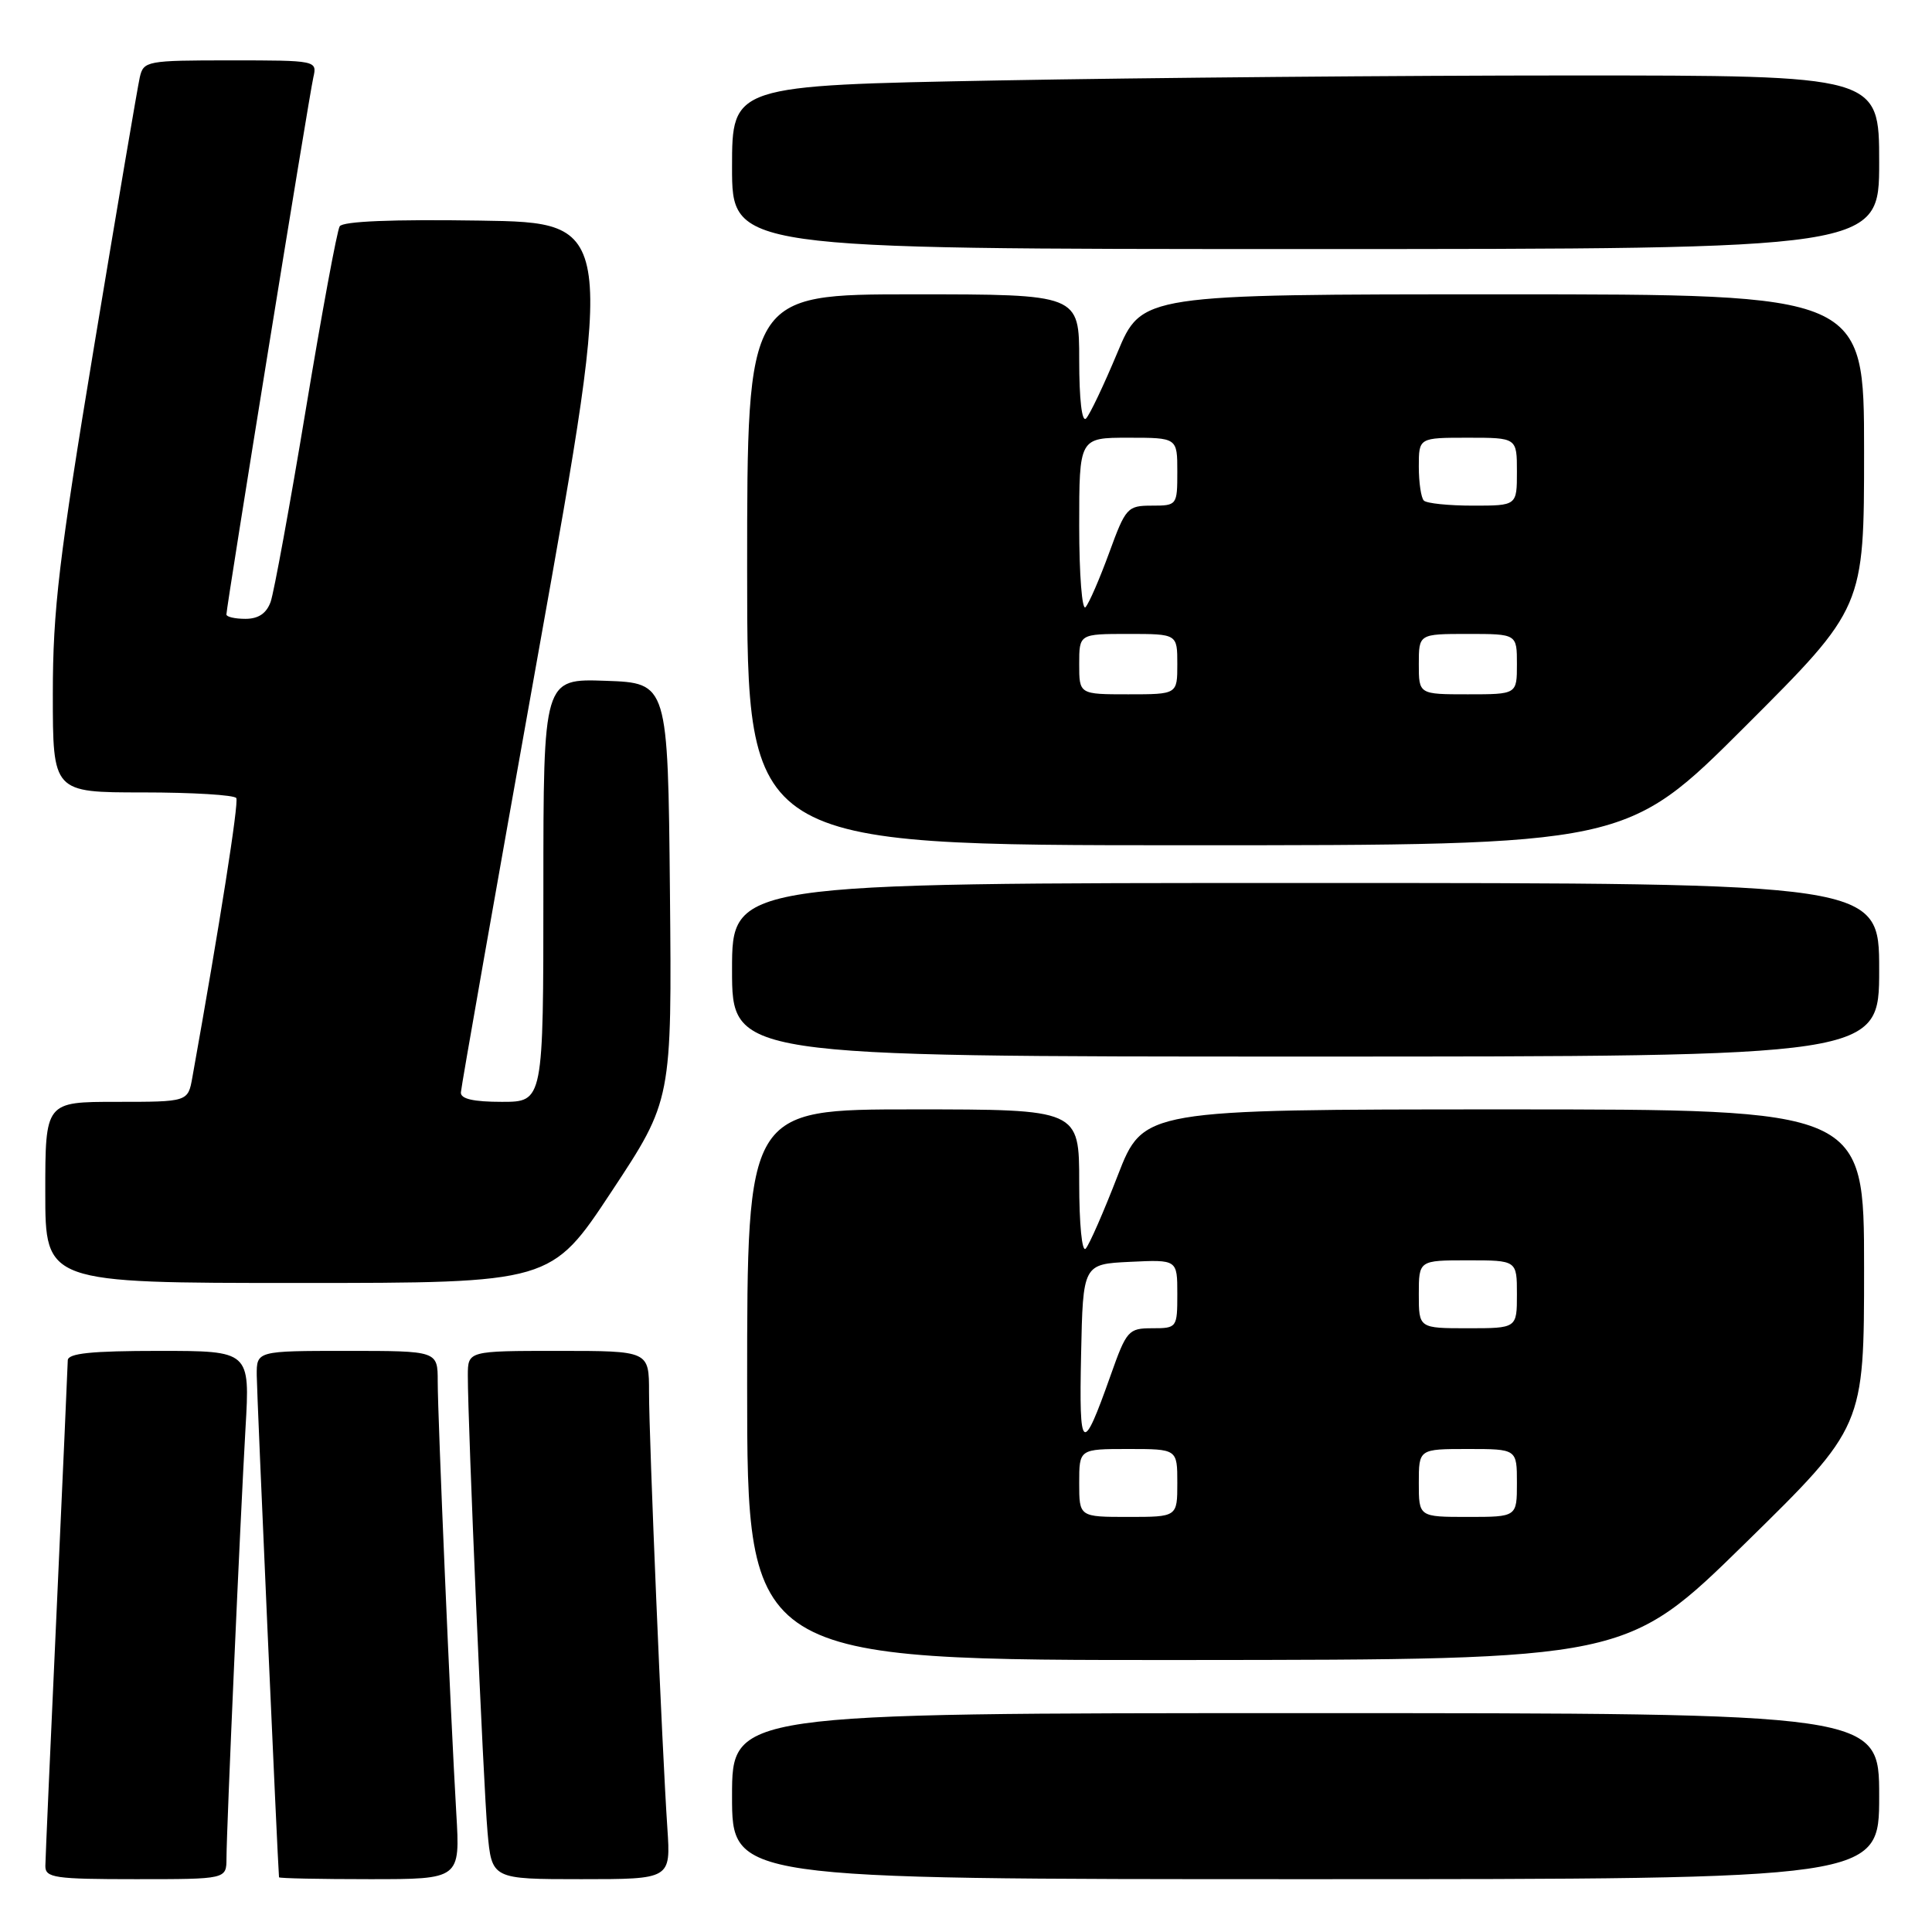 <?xml version="1.0" encoding="UTF-8" standalone="no"?>
<!DOCTYPE svg PUBLIC "-//W3C//DTD SVG 1.1//EN" "http://www.w3.org/Graphics/SVG/1.1/DTD/svg11.dtd" >
<svg xmlns="http://www.w3.org/2000/svg" xmlns:xlink="http://www.w3.org/1999/xlink" version="1.1" viewBox="0 0 256 256">
 <g >
 <path fill="currentColor"
d=" M 30.01 246.25 C 30.02 242.23 31.84 201.21 32.53 189.25 C 33.13 179.00 33.13 179.00 21.07 179.00 C 12.09 179.00 9.00 179.32 8.98 180.25 C 8.97 180.94 8.30 195.90 7.50 213.50 C 6.69 231.10 6.02 246.29 6.01 247.25 C 6.00 248.82 7.23 249.00 18.00 249.00 C 30.00 249.00 30.00 249.00 30.01 246.25 Z  M 60.46 240.25 C 59.70 227.31 58.00 187.76 58.00 183.06 C 58.00 179.00 58.00 179.00 46.00 179.00 C 34.00 179.00 34.00 179.00 34.02 182.25 C 34.03 184.65 36.81 247.20 36.97 248.75 C 36.99 248.89 42.40 249.00 48.99 249.00 C 60.98 249.00 60.98 249.00 60.46 240.25 Z  M 88.43 242.25 C 87.73 231.93 86.00 190.68 86.00 184.49 C 86.00 179.00 86.00 179.00 74.00 179.00 C 62.00 179.00 62.00 179.00 61.99 182.25 C 61.98 188.60 64.05 236.60 64.60 242.75 C 65.16 249.00 65.16 249.00 77.02 249.00 C 88.88 249.00 88.88 249.00 88.43 242.25 Z  M 249.00 238.00 C 249.00 227.00 249.00 227.00 173.00 227.00 C 97.00 227.00 97.00 227.00 97.00 238.00 C 97.00 249.00 97.00 249.00 173.00 249.00 C 249.00 249.00 249.00 249.00 249.00 238.00 Z  M 231.25 204.49 C 247.00 189.05 247.00 189.05 247.00 168.03 C 247.00 147.00 247.00 147.00 199.25 147.00 C 151.50 147.01 151.50 147.01 148.11 155.75 C 146.25 160.56 144.34 164.93 143.86 165.45 C 143.37 165.99 143.00 162.21 143.00 156.70 C 143.00 147.00 143.00 147.00 121.00 147.00 C 99.00 147.00 99.00 147.00 99.00 183.50 C 99.00 220.00 99.00 220.00 157.25 219.96 C 215.50 219.92 215.50 219.92 231.25 204.49 Z  M 81.03 157.89 C 89.03 145.78 89.03 145.78 88.77 118.14 C 88.50 90.50 88.50 90.50 80.25 90.21 C 72.00 89.92 72.00 89.92 72.00 117.96 C 72.00 146.00 72.00 146.00 66.50 146.00 C 62.73 146.00 61.02 145.61 61.07 144.75 C 61.10 144.06 65.72 117.85 71.33 86.50 C 81.53 29.50 81.53 29.50 63.59 29.23 C 52.04 29.05 45.42 29.32 45.01 29.99 C 44.66 30.55 42.64 41.48 40.52 54.26 C 38.40 67.04 36.30 78.51 35.86 79.75 C 35.31 81.28 34.24 82.00 32.52 82.00 C 31.14 82.00 30.00 81.74 30.00 81.42 C 30.00 80.41 40.97 12.59 41.52 10.25 C 42.03 8.02 41.95 8.00 30.54 8.00 C 19.43 8.00 19.02 8.08 18.52 10.25 C 18.24 11.49 15.53 27.44 12.50 45.70 C 7.81 74.01 7.00 80.81 7.00 91.95 C 7.00 105.00 7.00 105.00 18.94 105.00 C 25.51 105.00 31.07 105.34 31.31 105.75 C 31.66 106.36 29.13 122.43 25.49 142.75 C 24.91 146.00 24.91 146.00 15.45 146.00 C 6.00 146.00 6.00 146.00 6.00 158.00 C 6.00 170.00 6.00 170.00 39.52 170.00 C 73.03 170.00 73.03 170.00 81.03 157.89 Z  M 249.00 128.50 C 249.00 117.00 249.00 117.00 173.00 117.00 C 97.00 117.00 97.00 117.00 97.00 128.50 C 97.00 140.00 97.00 140.00 173.00 140.00 C 249.00 140.00 249.00 140.00 249.00 128.50 Z  M 231.24 96.26 C 247.00 80.52 247.00 80.52 247.00 59.76 C 247.00 39.00 247.00 39.00 199.14 39.00 C 151.28 39.00 151.28 39.00 148.05 46.75 C 146.27 51.01 144.41 54.93 143.91 55.45 C 143.36 56.02 143.00 52.95 143.00 47.70 C 143.00 39.00 143.00 39.00 121.00 39.00 C 99.00 39.00 99.00 39.00 99.00 75.50 C 99.00 112.00 99.00 112.00 157.24 112.00 C 215.48 112.00 215.48 112.00 231.24 96.26 Z  M 249.00 21.50 C 249.00 10.00 249.00 10.00 208.25 10.00 C 185.84 10.00 151.64 10.30 132.25 10.66 C 97.00 11.32 97.00 11.32 97.00 22.16 C 97.00 33.00 97.00 33.00 173.00 33.00 C 249.00 33.00 249.00 33.00 249.00 21.50 Z  M 143.00 196.50 C 143.00 192.00 143.00 192.00 149.50 192.00 C 156.00 192.00 156.00 192.00 156.00 196.50 C 156.00 201.00 156.00 201.00 149.50 201.00 C 143.00 201.00 143.00 201.00 143.00 196.50 Z  M 188.00 196.50 C 188.00 192.00 188.00 192.00 194.50 192.00 C 201.00 192.00 201.00 192.00 201.00 196.50 C 201.00 201.00 201.00 201.00 194.50 201.00 C 188.00 201.00 188.00 201.00 188.00 196.50 Z  M 143.25 179.50 C 143.50 167.50 143.50 167.50 149.75 167.20 C 156.00 166.90 156.00 166.90 156.00 171.45 C 156.00 175.93 155.95 176.00 152.68 176.00 C 149.52 176.00 149.27 176.29 147.16 182.25 C 143.41 192.84 142.97 192.53 143.25 179.50 Z  M 188.00 171.50 C 188.00 167.00 188.00 167.00 194.50 167.00 C 201.00 167.00 201.00 167.00 201.00 171.50 C 201.00 176.00 201.00 176.00 194.50 176.00 C 188.00 176.00 188.00 176.00 188.00 171.50 Z  M 143.00 88.00 C 143.00 84.00 143.00 84.00 149.50 84.00 C 156.00 84.00 156.00 84.00 156.00 88.00 C 156.00 92.00 156.00 92.00 149.50 92.00 C 143.00 92.00 143.00 92.00 143.00 88.00 Z  M 188.00 88.00 C 188.00 84.00 188.00 84.00 194.50 84.00 C 201.00 84.00 201.00 84.00 201.00 88.00 C 201.00 92.00 201.00 92.00 194.50 92.00 C 188.00 92.00 188.00 92.00 188.00 88.00 Z  M 143.00 69.70 C 143.00 58.00 143.00 58.00 149.50 58.00 C 156.00 58.00 156.00 58.00 156.00 62.50 C 156.00 66.95 155.96 67.00 152.62 67.00 C 149.39 67.00 149.15 67.27 146.97 73.25 C 145.71 76.69 144.31 79.93 143.84 80.45 C 143.38 80.97 143.00 76.15 143.00 69.70 Z  M 188.67 66.33 C 188.30 65.97 188.00 63.94 188.00 61.83 C 188.00 58.00 188.00 58.00 194.50 58.00 C 201.00 58.00 201.00 58.00 201.00 62.50 C 201.00 67.00 201.00 67.00 195.17 67.00 C 191.96 67.00 189.03 66.70 188.67 66.33 Z "/>
</g>
</svg>